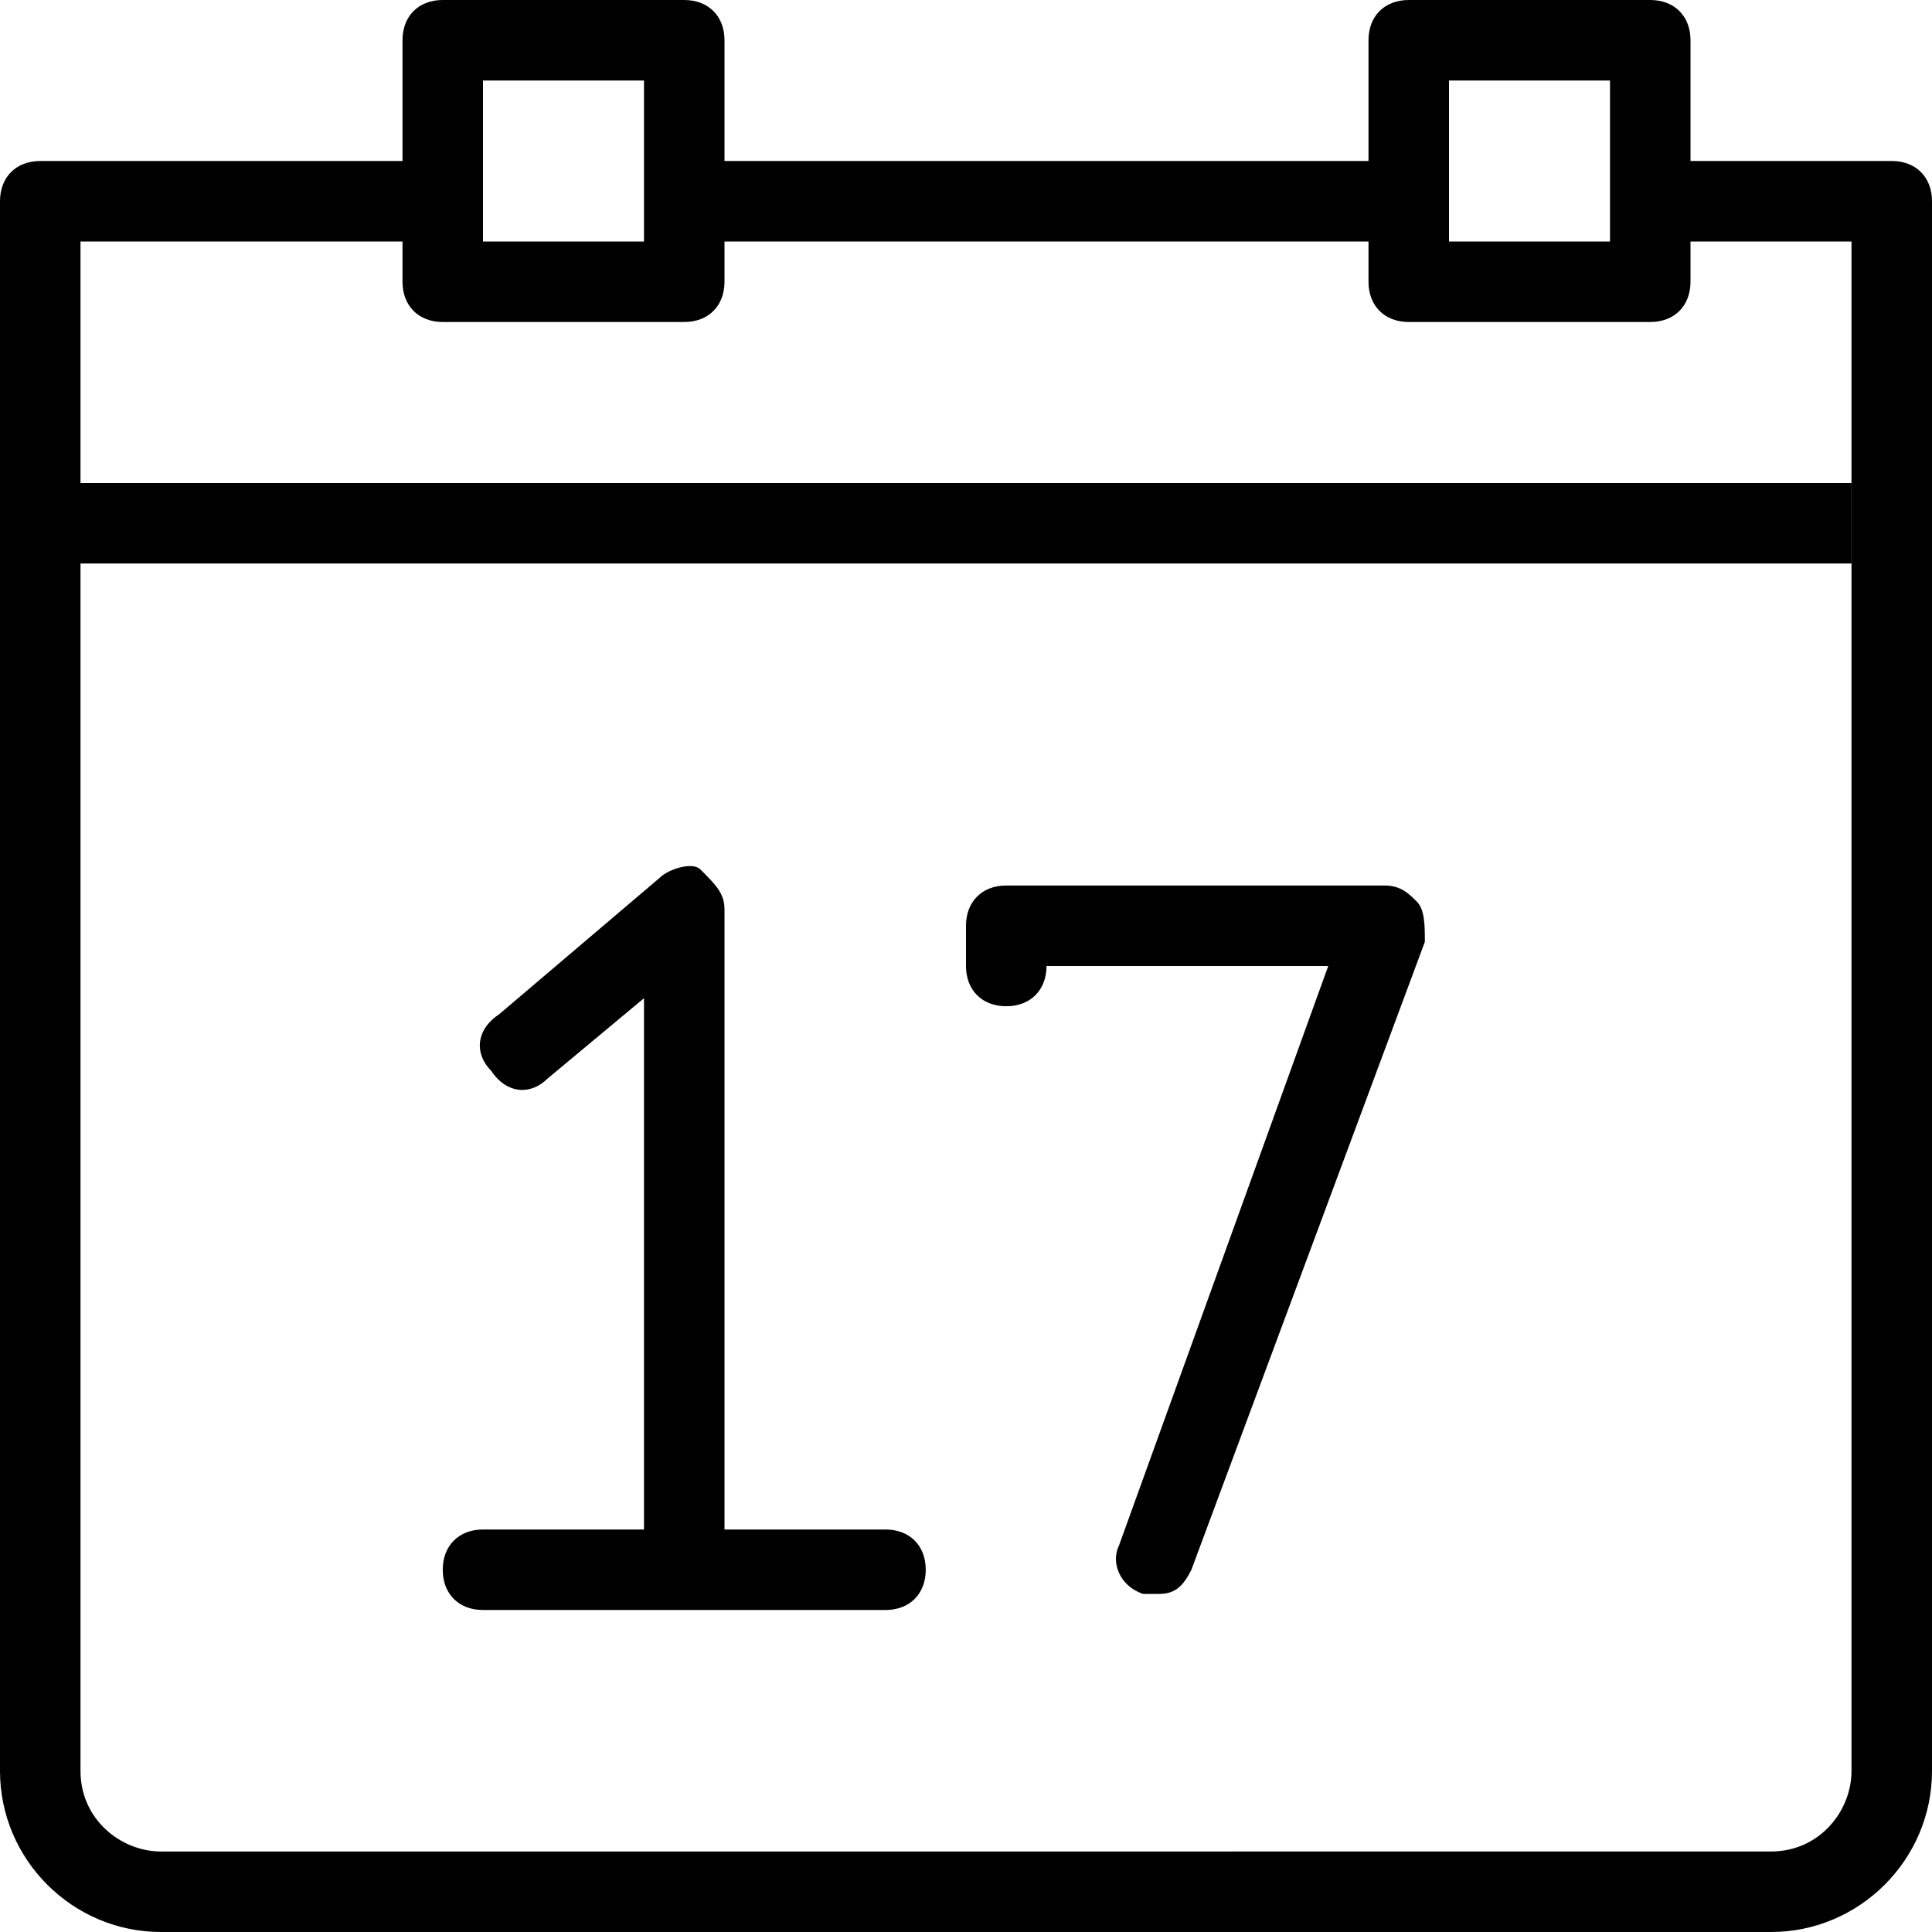 <?xml version="1.0" encoding="utf-8"?>
<!-- Generator: Adobe Illustrator 19.1.0, SVG Export Plug-In . SVG Version: 6.00 Build 0)  -->
<!DOCTYPE svg PUBLIC "-//W3C//DTD SVG 1.1 Tiny//EN" "http://www.w3.org/Graphics/SVG/1.1/DTD/svg11-tiny.dtd">
<svg version="1.1" baseProfile="tiny" id="Layer_1" xmlns="http://www.w3.org/2000/svg" xmlns:xlink="http://www.w3.org/1999/xlink"
	 x="0px" y="0px" viewBox="0 0 24 24" xml:space="preserve">
<path d="M22,24H2c-1.1,0-2-0.9-2-2V2.5C0,2.2,0.2,2,0.5,2H5c0.3,0,0.5,0.2,0.5,0.5S5.3,3,5,3H1v19c0,0.6,0.5,1,1,1H22
	c0.6,0,1-0.5,1-1V3h-2c-0.3,0-0.5-0.2-0.5-0.5S20.7,2,21,2h2.5C23.8,2,24,2.2,24,2.5V22C24,23.1,23.1,24,22,24z"/>
<path d="M8.5,4h-3C5.2,4,5,3.8,5,3.5v-3C5,0.2,5.2,0,5.5,0h3C8.8,0,9,0.2,9,0.5v3C9,3.8,8.8,4,8.5,4z M6,3h2V1H6V3z"/>
<path d="M20.5,4h-3C17.2,4,17,3.8,17,3.5v-3C17,0.2,17.2,0,17.5,0h3C20.8,0,21,0.2,21,0.5v3C21,3.8,20.8,4,20.5,4z M18,3h2V1h-2V3z"
	/>
<path d="M17,3H9C8.7,3,8.5,2.8,8.5,2.5S8.7,2,9,2h8c0.3,0,0.5,0.2,0.5,0.5S17.3,3,17,3z"/>
<rect y="6" width="23" height="1"/>
<g>
	<path d="M8.5,19.5C8.2,19.5,8,19.3,8,19v-6.6l-1.2,1c-0.2,0.2-0.5,0.2-0.7-0.1c-0.2-0.2-0.2-0.5,0.1-0.7l2-1.7
		c0.1-0.1,0.4-0.2,0.5-0.1C8.9,11,9,11.1,9,11.3V19C9,19.3,8.8,19.5,8.5,19.5z"/>
	<path d="M11,20H6c-0.3,0-0.5-0.2-0.5-0.5S5.7,19,6,19h5c0.3,0,0.5,0.2,0.5,0.5S11.3,20,11,20z"/>
</g>
<g>
	<path d="M14.4,19.8c-0.1,0-0.1,0-0.2,0c-0.3-0.1-0.4-0.4-0.3-0.6l2.6-7.2H13c0,0.3-0.2,0.5-0.5,0.5S12,12.3,12,12v-0.5
		c0-0.3,0.2-0.5,0.5-0.5h4.7c0.2,0,0.3,0.1,0.4,0.2c0.1,0.1,0.1,0.3,0.1,0.5l-2.9,7.8C14.7,19.7,14.6,19.8,14.4,19.8z"/>
</g>
</svg>
